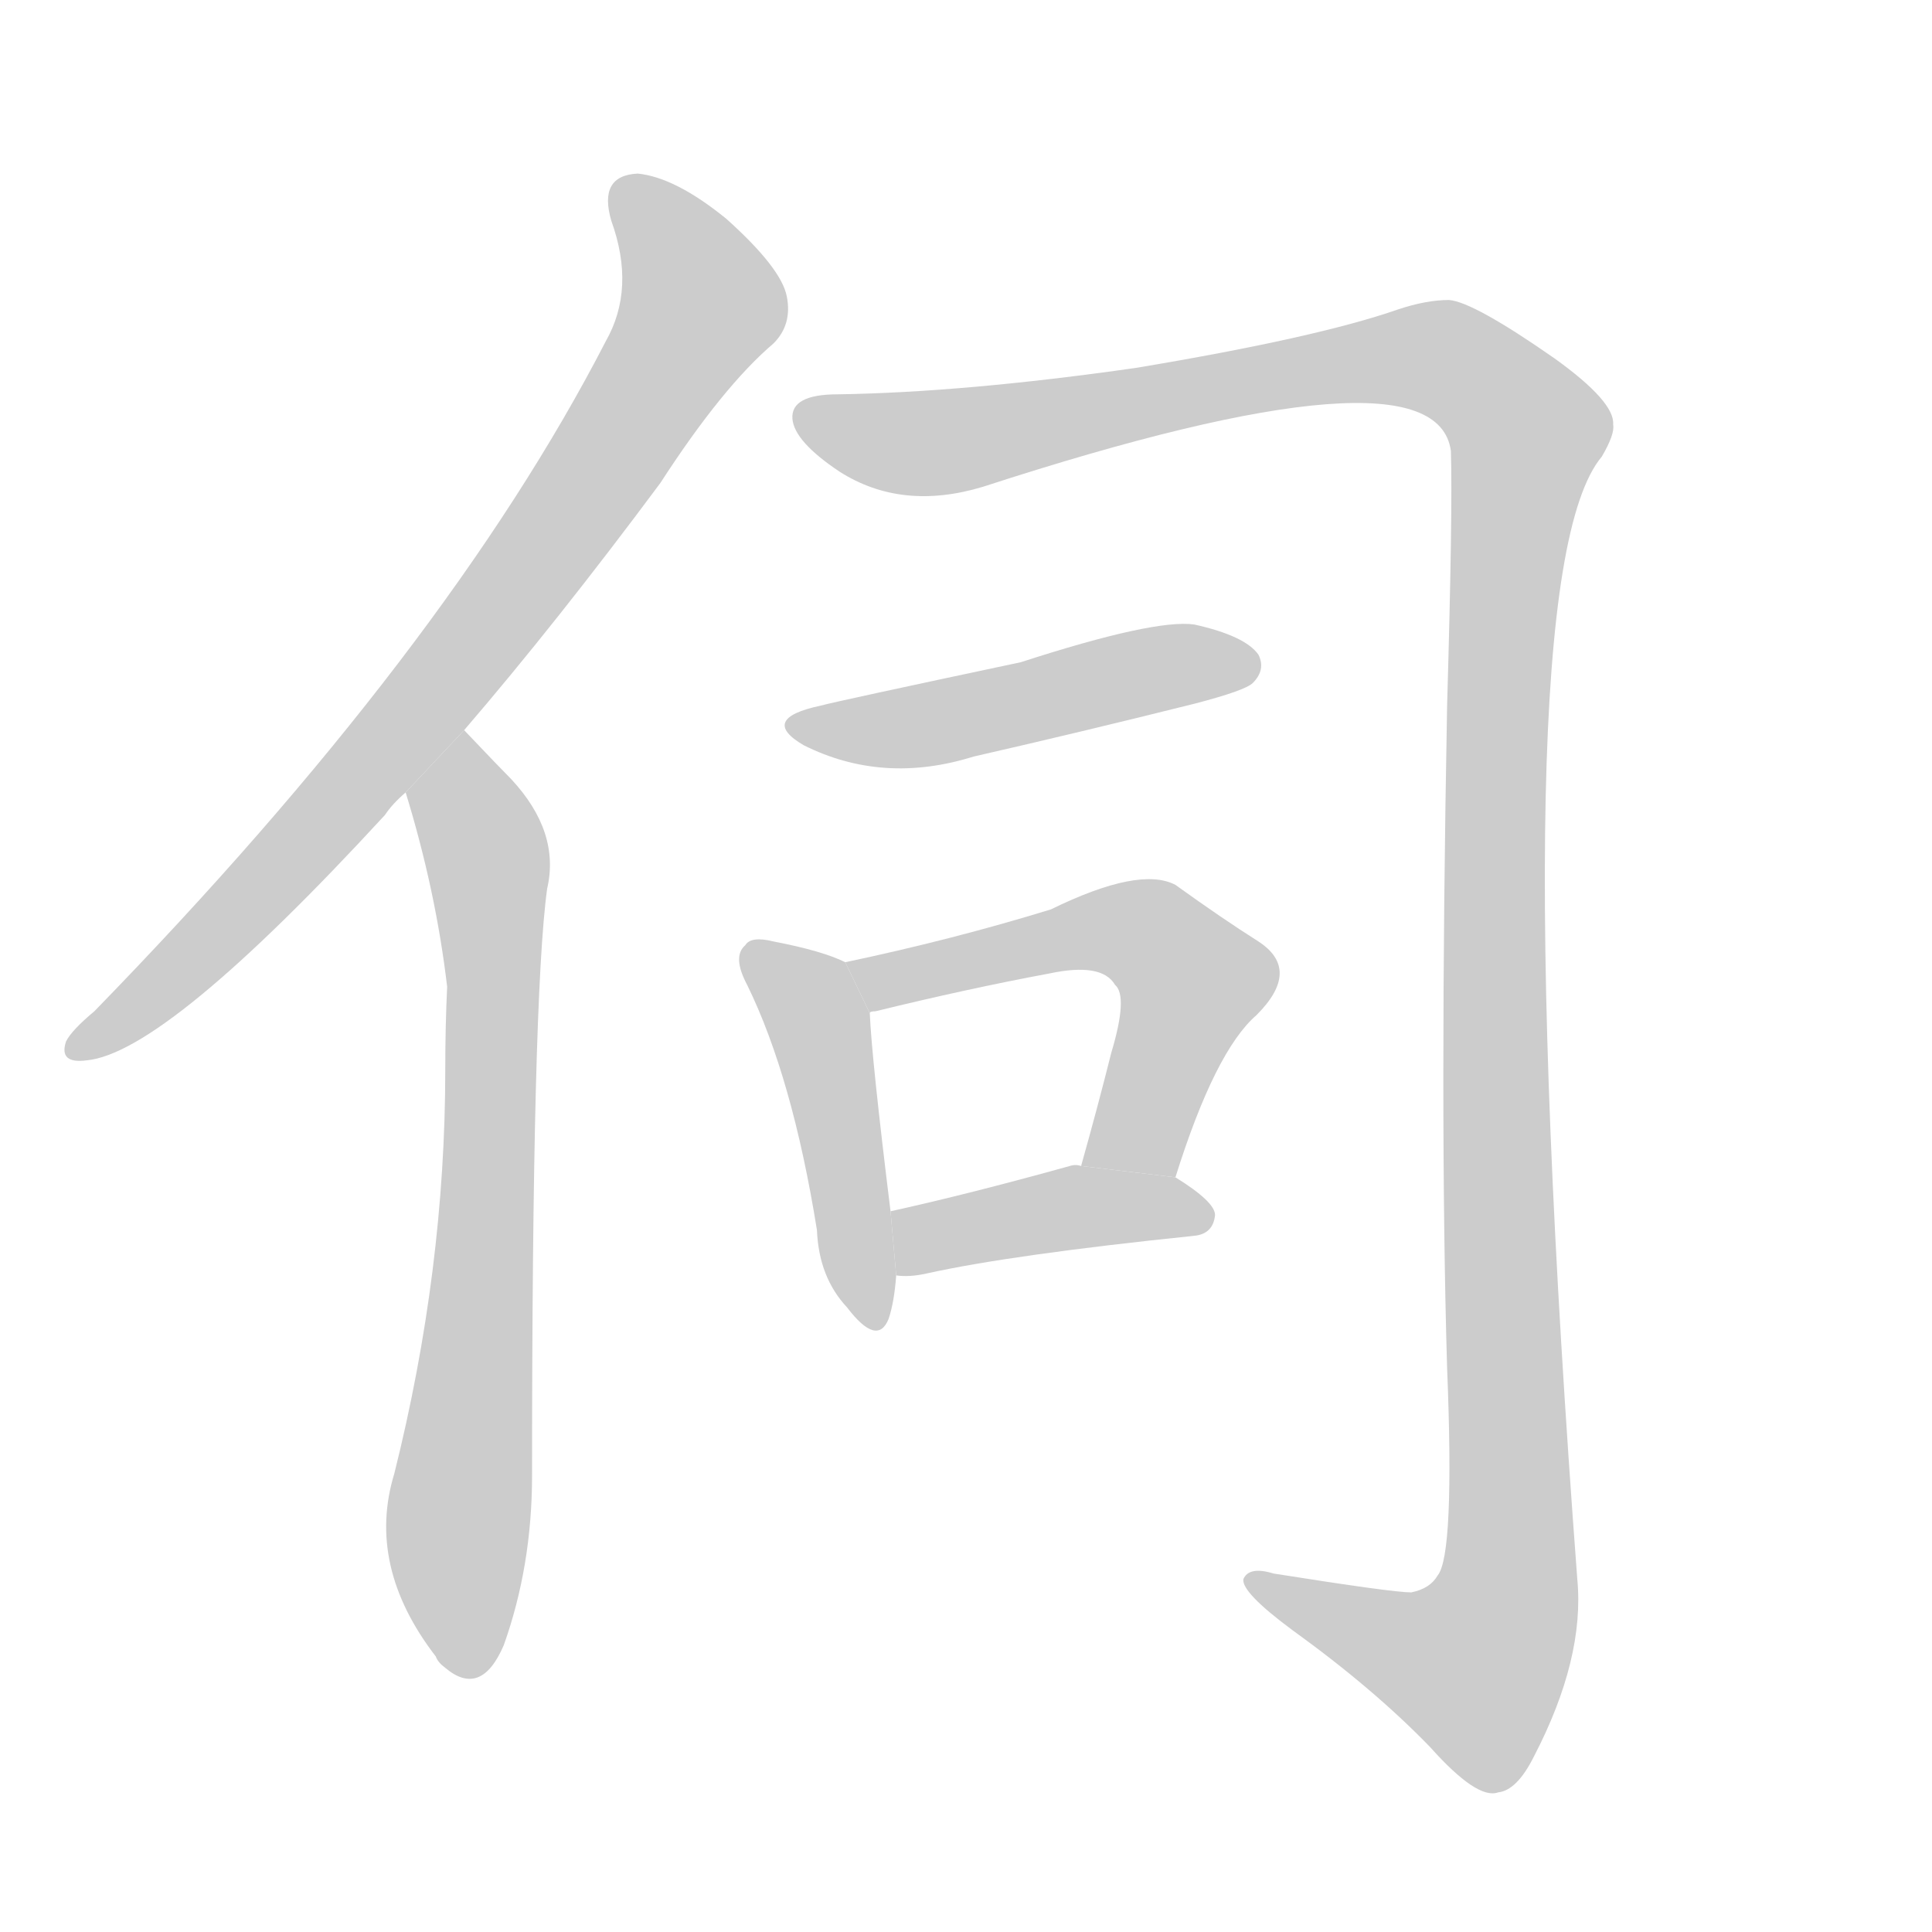 <!--
AnimCJK 2016-2017 Copyright Francois Mizessyn, https://github.com/parsimonhi/animCJK
Derived from:
    MakeMeAHanzi project - https://github.com/skishore/makemeahanzi
    Arphic PL KaitiM GB - https://apps.ubuntu.com/cat/applications/precise/fonts-arphic-gkai00mp/
    Arphic PL UKai - https://apps.ubuntu.com/cat/applications/fonts-arphic-ukai/
You can redistribute and/or modify this file under the terms of the Arphic Public License
as published by Arphic Technology Co., Ltd.
You should have received a copy of this license (the directory "APL") along with this file;
if not, see http://ftp.gnu.org/non-gnu/chinese-fonts-truetype/LICENSE.
-->
<svg id="z20282" class="acjk" version="1.1" viewBox="0 0 1024 1024" xmlns="http://www.w3.org/2000/svg" xmlns:xlink="http://www.w3.org/1999/xlink">
<style>
<![CDATA[
@keyframes z20282k {
	from {
		stroke:#c00;
		stroke-dashoffset:3000;
	}
	75% {
		stroke:#c00;
		stroke-dashoffset:0;
	}
	to {
		stroke:#000;
	}
}
#z20282 path[clip-path] {
	animation:z20282k 1s linear both;
	stroke-dasharray:3000;
	stroke-width:128;
	stroke-linecap:round;
	fill:none;
}
#z20282 path[clip-path="url(#z20282c1)"] {animation-delay:1s;}
#z20282 path[clip-path="url(#z20282c2)"] {animation-delay:2s;}
#z20282 path[clip-path="url(#z20282c3)"] {animation-delay:3s;}
#z20282 path[clip-path="url(#z20282c4)"] {animation-delay:4s;}
#z20282 path[clip-path="url(#z20282c5)"] {animation-delay:5s;}
#z20282 path[clip-path="url(#z20282c6)"] {animation-delay:6s;}
#z20282 path[clip-path="url(#z20282c7)"] {animation-delay:7s;}
#z20282 path {fill:#ccc;}
]]>
</style>
<path id="z20282d1" d="M246 387Q295 330 350 256Q383 205 410 182Q420 172 417 157Q414 142 385 116Q358 94 338 92Q317 93 324 117Q337 153 321 181Q237 344 50 536Q38 546 35 552Q31 564 46 562Q88 558 204 432Q208 426 215 420L246 387 Z"/>
<path id="z20282d2" d="M215 420Q231 472 237 523Q236 544 236 567Q236 673 209 781Q194 830 231 878Q232 881 236 884Q255 900 267 872Q282 830 282 782Q282 529 290 471Q297 441 271 413Q265 407 246 387L215 420 Z"/>
<path id="z20282d3" d="M444 209Q419 209 420 222Q421 234 445 250Q478 271 521 258Q761 180 769 239Q770 270 767 374Q763 590 767 725Q771 824 762 835Q758 842 748 844Q738 844 675 834Q662 830 659 837Q658 844 685 864Q728 895 758 926Q783 954 794 950Q804 949 813 931Q840 879 836 837Q796 305 849 242Q856 230 855 225Q856 213 824 190Q781 160 768 159Q756 159 741 164Q698 179 602 195Q511 208 444 209 Z"/>
<path id="z20282d4" d="M435 374Q402 381 426 395Q468 416 516 401Q573 388 633 373Q660 366 664 362Q671 355 667 347Q660 337 633 331Q612 328 541 351Q442 372 435 374 Z"/>
<path id="z20282d5" d="M448 510Q436 504 410 499Q398 496 395 501Q388 507 396 522Q420 571 433 652Q434 677 449 693Q465 714 471 699Q474 690 475 676L472 642Q462 561 461 537L448 510 Z"/>
<path id="z20282d6" d="M623 624Q644 557 666 538Q690 514 667 499Q648 487 623 469Q604 459 557 482Q505 498 448 510L461 537Q461 536 464 536Q513 524 556 516Q584 510 591 522Q598 528 589 558Q582 586 573 618L623 624 Z"/>
<path id="z20282d7" d="M475 676Q482 677 491 675Q536 665 633 655Q643 654 644 644Q644 637 623 624L573 618Q570 617 567 618Q513 633 472 642L475 676 Z"/>
<defs>
	<clipPath id="z20282c1"><use xlink:href="#z20282d1"/></clipPath>
	<clipPath id="z20282c2"><use xlink:href="#z20282d2"/></clipPath>
	<clipPath id="z20282c3"><use xlink:href="#z20282d3"/></clipPath>
	<clipPath id="z20282c4"><use xlink:href="#z20282d4"/></clipPath>
	<clipPath id="z20282c5"><use xlink:href="#z20282d5"/></clipPath>
	<clipPath id="z20282c6"><use xlink:href="#z20282d6"/></clipPath>
	<clipPath id="z20282c7"><use xlink:href="#z20282d7"/></clipPath>
</defs>
<path pathLength="2999" clip-path="url(#z20282c1)" d="M332 101L373 156L362 182L211 390L39 552"/>
<path pathLength="2999" clip-path="url(#z20282c2)" d="M248 399L246 886"/>
<path pathLength="2999" clip-path="url(#z20282c3)" d="M429 221L500 234L762 189L812 229L792 419L800 843L765 897L667 840"/>
<path pathLength="2999" clip-path="url(#z20282c4)" d="M425 384L664 351"/>
<path pathLength="2999" clip-path="url(#z20282c5)" d="M400 508L434 542L458 700"/>
<path pathLength="2999" clip-path="url(#z20282c6)" d="M456 513L581 492L628 510L595 620"/>
<path pathLength="2999" clip-path="url(#z20282c7)" d="M479 668L638 642"/>
</svg>